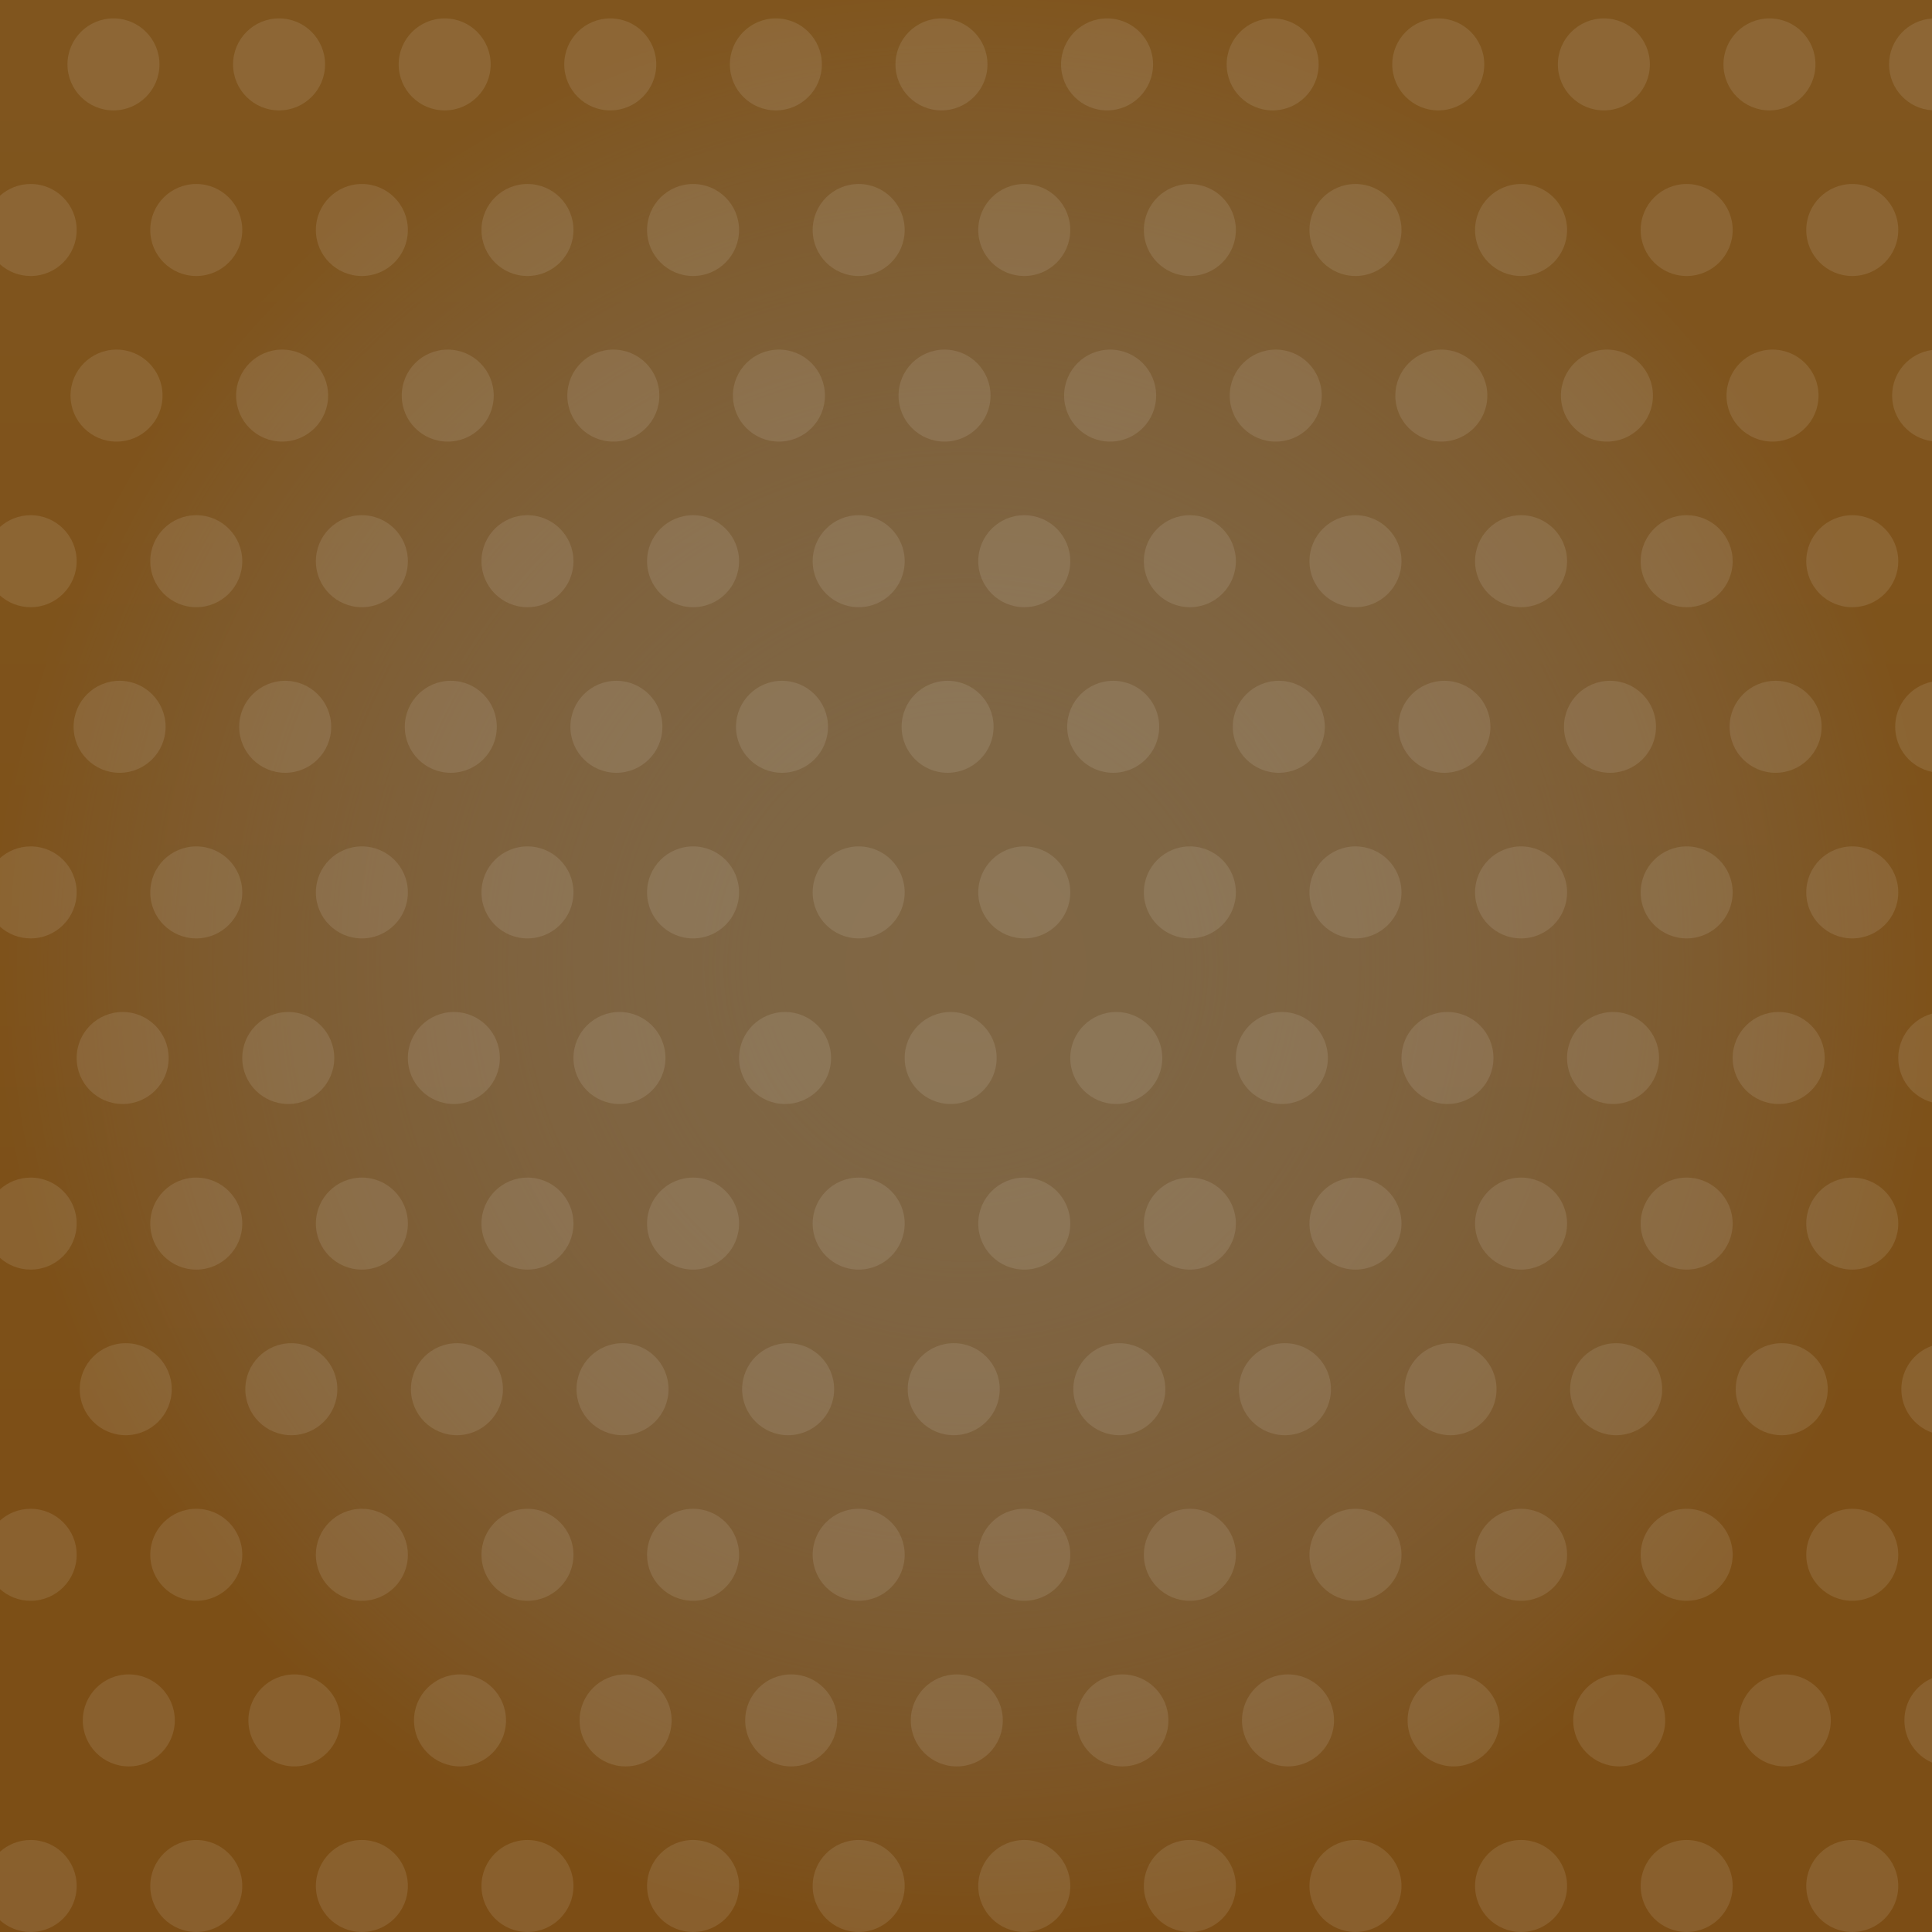 <svg width="630" height="630" viewBox="0 0 630 630" fill="none" xmlns="http://www.w3.org/2000/svg">
<rect width="630" height="630" fill="black"/>
<g opacity="0.5">
<rect width="630" height="630" fill="url(#paint0_linear)"/>
<rect width="630" height="630" fill="url(#paint1_radial)"/>
</g>
<g opacity="0.5">
<circle cx="37" cy="21" r="15" fill="white" fill-opacity="0.2"/>
<circle cx="253" cy="21" r="15" fill="white" fill-opacity="0.2"/>
<circle cx="469" cy="21" r="15" fill="white" fill-opacity="0.2"/>
<circle cx="91" cy="21" r="15" fill="white" fill-opacity="0.2"/>
<circle cx="307" cy="21" r="15" fill="white" fill-opacity="0.2"/>
<circle cx="523" cy="21" r="15" fill="white" fill-opacity="0.2"/>
<circle cx="145" cy="21" r="15" fill="white" fill-opacity="0.2"/>
<circle cx="361" cy="21" r="15" fill="white" fill-opacity="0.2"/>
<circle cx="577" cy="21" r="15" fill="white" fill-opacity="0.2"/>
<circle cx="199" cy="21" r="15" fill="white" fill-opacity="0.2"/>
<circle cx="415" cy="21" r="15" fill="white" fill-opacity="0.2"/>
<circle cx="38" cy="129" r="15" fill="white" fill-opacity="0.2"/>
<circle cx="254" cy="129" r="15" fill="white" fill-opacity="0.2"/>
<circle cx="470" cy="129" r="15" fill="white" fill-opacity="0.2"/>
<circle cx="92" cy="129" r="15" fill="white" fill-opacity="0.2"/>
<circle cx="308" cy="129" r="15" fill="white" fill-opacity="0.2"/>
<circle cx="524" cy="129" r="15" fill="white" fill-opacity="0.2"/>
<circle cx="146" cy="129" r="15" fill="white" fill-opacity="0.2"/>
<circle cx="362" cy="129" r="15" fill="white" fill-opacity="0.2"/>
<circle cx="578" cy="129" r="15" fill="white" fill-opacity="0.2"/>
<circle cx="200" cy="129" r="15" fill="white" fill-opacity="0.2"/>
<circle cx="416" cy="129" r="15" fill="white" fill-opacity="0.2"/>
<circle cx="39" cy="237" r="15" fill="white" fill-opacity="0.2"/>
<circle cx="255" cy="237" r="15" fill="white" fill-opacity="0.2"/>
<circle cx="471" cy="237" r="15" fill="white" fill-opacity="0.2"/>
<circle cx="93" cy="237" r="15" fill="white" fill-opacity="0.2"/>
<circle cx="309" cy="237" r="15" fill="white" fill-opacity="0.2"/>
<circle cx="525" cy="237" r="15" fill="white" fill-opacity="0.2"/>
<circle cx="147" cy="237" r="15" fill="white" fill-opacity="0.2"/>
<circle cx="363" cy="237" r="15" fill="white" fill-opacity="0.2"/>
<circle cx="579" cy="237" r="15" fill="white" fill-opacity="0.2"/>
<circle cx="201" cy="237" r="15" fill="white" fill-opacity="0.2"/>
<circle cx="417" cy="237" r="15" fill="white" fill-opacity="0.2"/>
<circle cx="40" cy="345" r="15" fill="white" fill-opacity="0.2"/>
<circle cx="256" cy="345" r="15" fill="white" fill-opacity="0.2"/>
<circle cx="472" cy="345" r="15" fill="white" fill-opacity="0.2"/>
<circle cx="94" cy="345" r="15" fill="white" fill-opacity="0.2"/>
<circle cx="310" cy="345" r="15" fill="white" fill-opacity="0.2"/>
<circle cx="526" cy="345" r="15" fill="white" fill-opacity="0.2"/>
<circle cx="148" cy="345" r="15" fill="white" fill-opacity="0.2"/>
<circle cx="364" cy="345" r="15" fill="white" fill-opacity="0.2"/>
<circle cx="580" cy="345" r="15" fill="white" fill-opacity="0.2"/>
<circle cx="202" cy="345" r="15" fill="white" fill-opacity="0.2"/>
<circle cx="418" cy="345" r="15" fill="white" fill-opacity="0.2"/>
<circle cx="41" cy="453" r="15" fill="white" fill-opacity="0.2"/>
<circle cx="257" cy="453" r="15" fill="white" fill-opacity="0.2"/>
<circle cx="473" cy="453" r="15" fill="white" fill-opacity="0.2"/>
<circle cx="95" cy="453" r="15" fill="white" fill-opacity="0.2"/>
<circle cx="311" cy="453" r="15" fill="white" fill-opacity="0.2"/>
<circle cx="527" cy="453" r="15" fill="white" fill-opacity="0.2"/>
<circle cx="149" cy="453" r="15" fill="white" fill-opacity="0.2"/>
<circle cx="365" cy="453" r="15" fill="white" fill-opacity="0.2"/>
<circle cx="581" cy="453" r="15" fill="white" fill-opacity="0.2"/>
<circle cx="203" cy="453" r="15" fill="white" fill-opacity="0.2"/>
<circle cx="419" cy="453" r="15" fill="white" fill-opacity="0.2"/>
<circle cx="42" cy="561" r="15" fill="white" fill-opacity="0.2"/>
<circle cx="258" cy="561" r="15" fill="white" fill-opacity="0.2"/>
<circle cx="474" cy="561" r="15" fill="white" fill-opacity="0.2"/>
<circle cx="96" cy="561" r="15" fill="white" fill-opacity="0.2"/>
<circle cx="312" cy="561" r="15" fill="white" fill-opacity="0.2"/>
<circle cx="528" cy="561" r="15" fill="white" fill-opacity="0.2"/>
<circle cx="150" cy="561" r="15" fill="white" fill-opacity="0.2"/>
<circle cx="366" cy="561" r="15" fill="white" fill-opacity="0.2"/>
<circle cx="582" cy="561" r="15" fill="white" fill-opacity="0.2"/>
<circle cx="204" cy="561" r="15" fill="white" fill-opacity="0.2"/>
<circle cx="420" cy="561" r="15" fill="white" fill-opacity="0.2"/>
<circle cx="226" cy="75" r="15" fill="white" fill-opacity="0.2"/>
<circle cx="442" cy="75" r="15" fill="white" fill-opacity="0.2"/>
<circle cx="64" cy="75" r="15" fill="white" fill-opacity="0.2"/>
<circle cx="280" cy="75" r="15" fill="white" fill-opacity="0.2"/>
<circle cx="496" cy="75" r="15" fill="white" fill-opacity="0.2"/>
<circle cx="118" cy="75" r="15" fill="white" fill-opacity="0.2"/>
<circle cx="334" cy="75" r="15" fill="white" fill-opacity="0.2"/>
<circle cx="550" cy="75" r="15" fill="white" fill-opacity="0.2"/>
<circle cx="172" cy="75" r="15" fill="white" fill-opacity="0.2"/>
<circle cx="388" cy="75" r="15" fill="white" fill-opacity="0.2"/>
<circle cx="604" cy="75" r="15" fill="white" fill-opacity="0.2"/>
<circle cx="226" cy="183" r="15" fill="white" fill-opacity="0.2"/>
<circle cx="442" cy="183" r="15" fill="white" fill-opacity="0.2"/>
<circle cx="64" cy="183" r="15" fill="white" fill-opacity="0.2"/>
<circle cx="280" cy="183" r="15" fill="white" fill-opacity="0.2"/>
<circle cx="496" cy="183" r="15" fill="white" fill-opacity="0.2"/>
<circle cx="118" cy="183" r="15" fill="white" fill-opacity="0.2"/>
<circle cx="334" cy="183" r="15" fill="white" fill-opacity="0.2"/>
<circle cx="550" cy="183" r="15" fill="white" fill-opacity="0.2"/>
<circle cx="172" cy="183" r="15" fill="white" fill-opacity="0.2"/>
<circle cx="388" cy="183" r="15" fill="white" fill-opacity="0.2"/>
<circle cx="604" cy="183" r="15" fill="white" fill-opacity="0.2"/>
<circle cx="226" cy="291" r="15" fill="white" fill-opacity="0.2"/>
<circle cx="442" cy="291" r="15" fill="white" fill-opacity="0.2"/>
<circle cx="64" cy="291" r="15" fill="white" fill-opacity="0.2"/>
<circle cx="280" cy="291" r="15" fill="white" fill-opacity="0.2"/>
<circle cx="496" cy="291" r="15" fill="white" fill-opacity="0.2"/>
<circle cx="118" cy="291" r="15" fill="white" fill-opacity="0.2"/>
<circle cx="334" cy="291" r="15" fill="white" fill-opacity="0.2"/>
<circle cx="550" cy="291" r="15" fill="white" fill-opacity="0.2"/>
<circle cx="172" cy="291" r="15" fill="white" fill-opacity="0.2"/>
<circle cx="388" cy="291" r="15" fill="white" fill-opacity="0.2"/>
<circle cx="604" cy="291" r="15" fill="white" fill-opacity="0.2"/>
<circle cx="226" cy="399" r="15" fill="white" fill-opacity="0.2"/>
<circle cx="442" cy="399" r="15" fill="white" fill-opacity="0.2"/>
<circle cx="64" cy="399" r="15" fill="white" fill-opacity="0.2"/>
<circle cx="280" cy="399" r="15" fill="white" fill-opacity="0.2"/>
<circle cx="496" cy="399" r="15" fill="white" fill-opacity="0.2"/>
<circle cx="118" cy="399" r="15" fill="white" fill-opacity="0.2"/>
<circle cx="334" cy="399" r="15" fill="white" fill-opacity="0.2"/>
<circle cx="550" cy="399" r="15" fill="white" fill-opacity="0.2"/>
<circle cx="172" cy="399" r="15" fill="white" fill-opacity="0.2"/>
<circle cx="388" cy="399" r="15" fill="white" fill-opacity="0.2"/>
<circle cx="604" cy="399" r="15" fill="white" fill-opacity="0.2"/>
<circle cx="226" cy="507" r="15" fill="white" fill-opacity="0.2"/>
<circle cx="442" cy="507" r="15" fill="white" fill-opacity="0.2"/>
<circle cx="64" cy="507" r="15" fill="white" fill-opacity="0.2"/>
<circle cx="280" cy="507" r="15" fill="white" fill-opacity="0.2"/>
<circle cx="496" cy="507" r="15" fill="white" fill-opacity="0.2"/>
<circle cx="118" cy="507" r="15" fill="white" fill-opacity="0.2"/>
<circle cx="334" cy="507" r="15" fill="white" fill-opacity="0.2"/>
<circle cx="550" cy="507" r="15" fill="white" fill-opacity="0.2"/>
<circle cx="172" cy="507" r="15" fill="white" fill-opacity="0.2"/>
<circle cx="388" cy="507" r="15" fill="white" fill-opacity="0.2"/>
<circle cx="604" cy="507" r="15" fill="white" fill-opacity="0.2"/>
<circle cx="226" cy="615" r="15" fill="white" fill-opacity="0.2"/>
<circle cx="442" cy="615" r="15" fill="white" fill-opacity="0.2"/>
<circle cx="64" cy="615" r="15" fill="white" fill-opacity="0.2"/>
<circle cx="280" cy="615" r="15" fill="white" fill-opacity="0.2"/>
<circle cx="496" cy="615" r="15" fill="white" fill-opacity="0.2"/>
<circle cx="118" cy="615" r="15" fill="white" fill-opacity="0.2"/>
<circle cx="334" cy="615" r="15" fill="white" fill-opacity="0.2"/>
<circle cx="550" cy="615" r="15" fill="white" fill-opacity="0.2"/>
<circle cx="172" cy="615" r="15" fill="white" fill-opacity="0.2"/>
<circle cx="388" cy="615" r="15" fill="white" fill-opacity="0.2"/>
<circle cx="604" cy="615" r="15" fill="white" fill-opacity="0.2"/>
<path fill-rule="evenodd" clip-rule="evenodd" d="M0 86.18V63.819C2.654 61.444 6.158 60 10 60C18.284 60 25 66.716 25 75C25 83.284 18.284 90 10 90C6.158 90 2.654 88.556 0 86.18ZM0 194.181V171.819C2.654 169.444 6.158 168 10 168C18.284 168 25 174.716 25 183C25 191.284 18.284 198 10 198C6.158 198 2.654 196.556 0 194.181ZM0 302.181V279.819C2.654 277.444 6.158 276 10 276C18.284 276 25 282.716 25 291C25 299.284 18.284 306 10 306C6.158 306 2.654 304.556 0 302.181ZM0 410.181V387.819C2.654 385.444 6.158 384 10 384C18.284 384 25 390.716 25 399C25 407.284 18.284 414 10 414C6.158 414 2.654 412.556 0 410.181ZM0 518.181V495.819C2.654 493.444 6.158 492 10 492C18.284 492 25 498.716 25 507C25 515.284 18.284 522 10 522C6.158 522 2.654 520.556 0 518.181ZM0 626.181V603.819C2.654 601.444 6.158 600 10 600C18.284 600 25 606.716 25 615C25 623.284 18.284 630 10 630C6.158 630 2.654 628.556 0 626.181Z" fill="white" fill-opacity="0.2"/>
<path fill-rule="evenodd" clip-rule="evenodd" d="M630 547.248V574.752C624.702 572.437 621 567.151 621 561C621 554.849 624.702 549.563 630 547.248ZM630 438.853V467.146C624.174 465.087 620 459.531 620 453C620 446.469 624.174 440.913 630 438.853ZM630 330.539V359.461C623.658 357.71 619 351.899 619 345C619 338.101 623.658 332.29 630 330.539ZM630 222.3V251.7C623.153 250.31 618 244.257 618 237C618 229.743 623.153 223.69 630 222.3ZM630 114.132V143.868C622.661 142.89 617 136.606 617 129C617 121.394 622.661 115.11 630 114.132ZM630 6.033V35.967C622.182 35.453 616 28.948 616 21C616 13.052 622.182 6.547 630 6.033Z" fill="white" fill-opacity="0.2"/>
</g>
<defs>
<linearGradient id="paint0_linear" x1="315" y1="0" x2="315" y2="630" gradientUnits="userSpaceOnUse">
<stop stop-color="#FFAA3C"/>
<stop offset="1" stop-color="#F79A29"/>
</linearGradient>
<radialGradient id="paint1_radial" cx="0" cy="0" r="1" gradientUnits="userSpaceOnUse" gradientTransform="translate(315 315) rotate(90) scale(315)">
<stop stop-color="#FFCB84"/>
<stop offset="1" stop-color="white" stop-opacity="0"/>
</radialGradient>
</defs>
</svg>
